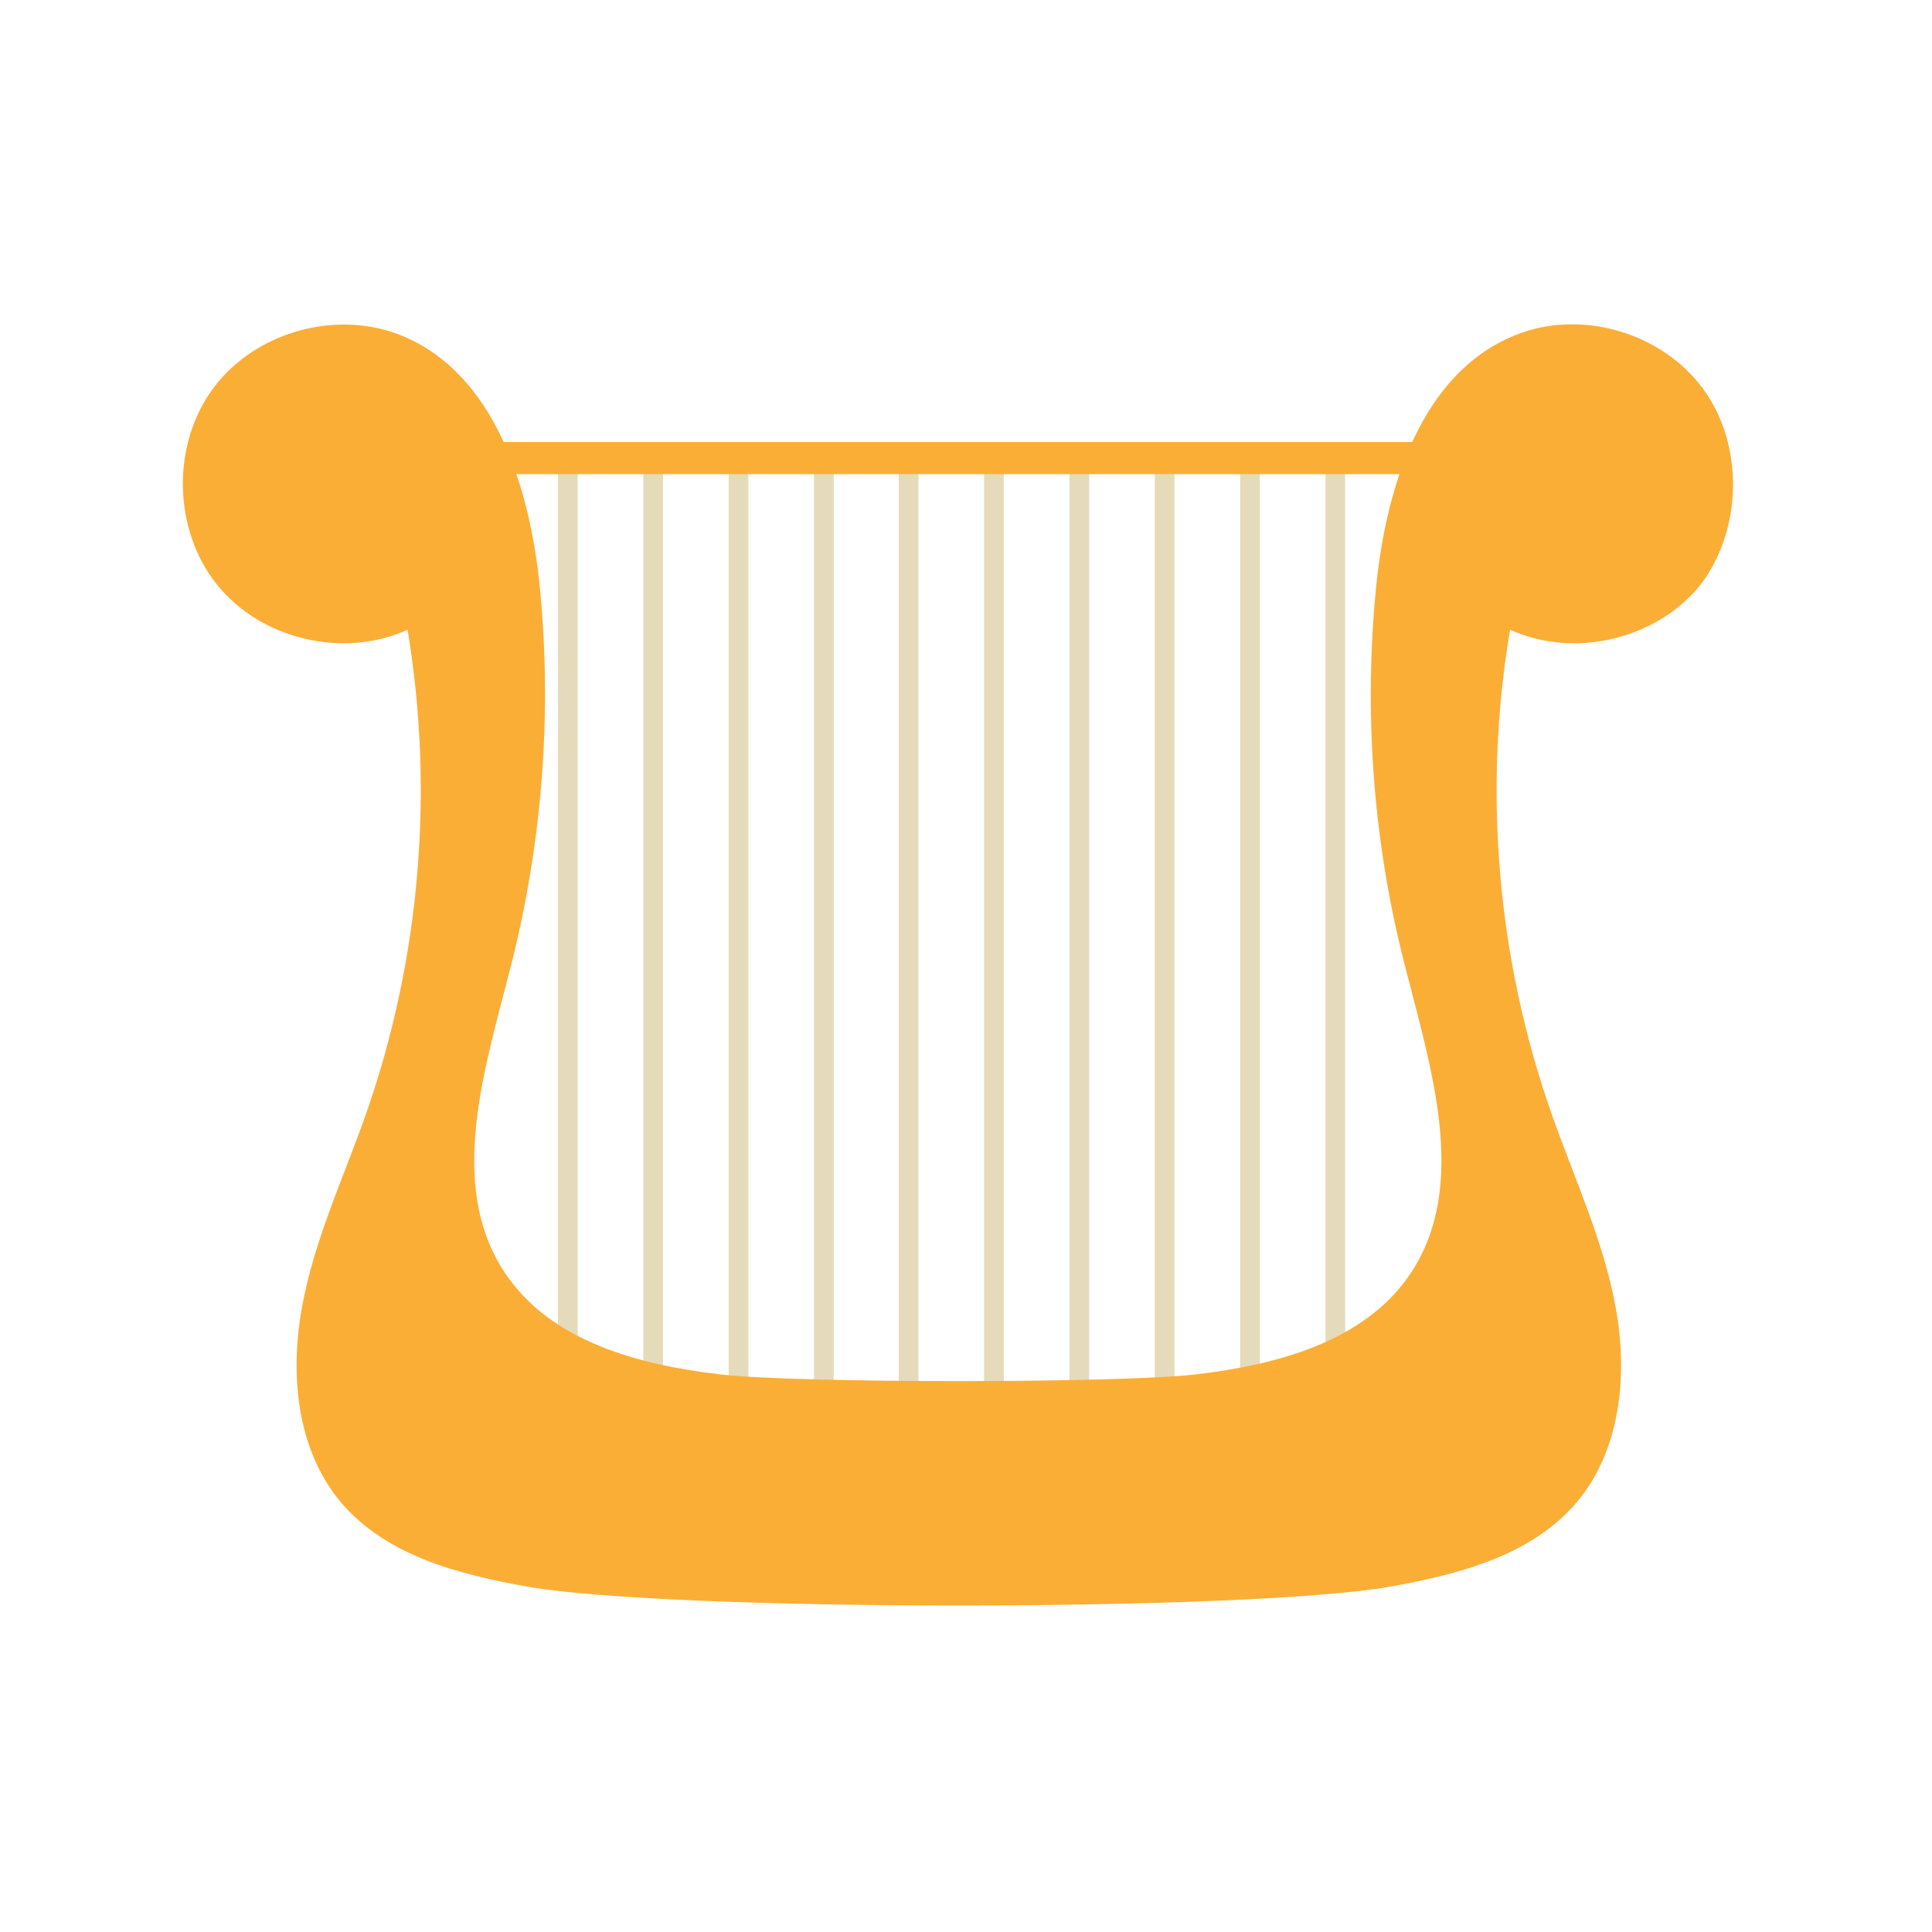 <?xml version="1.0" encoding="UTF-8"?>
<svg width="120px" height="120px" viewBox="0 0 120 120" version="1.1" xmlns="http://www.w3.org/2000/svg" xmlns:xlink="http://www.w3.org/1999/xlink">
    <!-- Generator: Sketch 51.1 (57501) - http://www.bohemiancoding.com/sketch -->
    <title>Harp3</title>
    <desc>Created with Sketch.</desc>
    <defs></defs>
    <g id="Harp3" stroke="none" stroke-width="1" fill="none" fill-rule="evenodd">
        <g id="Group" transform="translate(11, 20)" fill-rule="nonzero">
            <g transform="translate(23.439, 8.688)" fill="#E5DBBA" id="Rectangle-path">
                <rect x="0.216" y="0.181" width="1.226" height="61.9"></rect>
                <rect x="5.517" y="0.181" width="1.226" height="61.9"></rect>
                <rect x="10.818" y="0.181" width="1.226" height="61.9"></rect>
                <rect x="16.119" y="0.181" width="1.226" height="61.9"></rect>
                <rect x="21.383" y="0.181" width="1.226" height="61.9"></rect>
                <rect x="26.684" y="0.181" width="1.226" height="61.9"></rect>
                <rect x="31.985" y="0.181" width="1.226" height="61.9"></rect>
                <rect x="37.286" y="0.181" width="1.226" height="61.9"></rect>
                <rect x="42.586" y="0.181" width="1.226" height="61.9"></rect>
                <rect x="47.887" y="0.181" width="1.226" height="61.9"></rect>
            </g>
            <path d="M94.764,4.127 C92.168,0.615 87.12,-0.833 83.081,0.833 C77.275,3.186 75.076,10.281 74.463,16.543 C73.706,24.326 74.283,32.253 76.23,39.855 C77.852,46.262 80.268,53.575 76.626,59.077 C73.778,63.348 68.261,64.796 63.176,65.376 C58.308,65.919 38.692,65.919 33.824,65.376 C28.739,64.796 23.222,63.348 20.374,59.077 C16.696,53.575 19.148,46.262 20.77,39.855 C22.681,32.253 23.294,24.362 22.537,16.543 C21.924,10.281 19.725,3.186 13.919,0.833 C9.88,-0.796 4.832,0.615 2.236,4.127 C-0.361,7.638 -0.252,12.923 2.488,16.326 C5.229,19.729 10.349,20.923 14.316,19.113 C15.974,29.104 15.109,39.529 11.755,49.122 C10.349,53.14 8.51,57.014 7.753,61.213 C6.996,65.376 7.428,70.045 10.169,73.303 C12.981,76.633 17.489,77.792 21.78,78.552 C30.614,80.109 66.494,80.109 75.328,78.552 C79.583,77.792 84.127,76.633 86.939,73.303 C89.68,70.045 90.113,65.376 89.355,61.213 C88.598,57.05 86.759,53.14 85.353,49.122 C81.999,39.566 81.098,29.14 82.793,19.113 C86.759,20.923 91.88,19.729 94.62,16.326 C97.216,12.923 97.361,7.638 94.764,4.127 Z" id="Shape" fill="#FBAE36"></path>
            <rect id="Rectangle-path" fill="#FBAE36" x="17.272" y="7.457" width="61.662" height="1.991"></rect>
        </g>
    </g>
</svg>